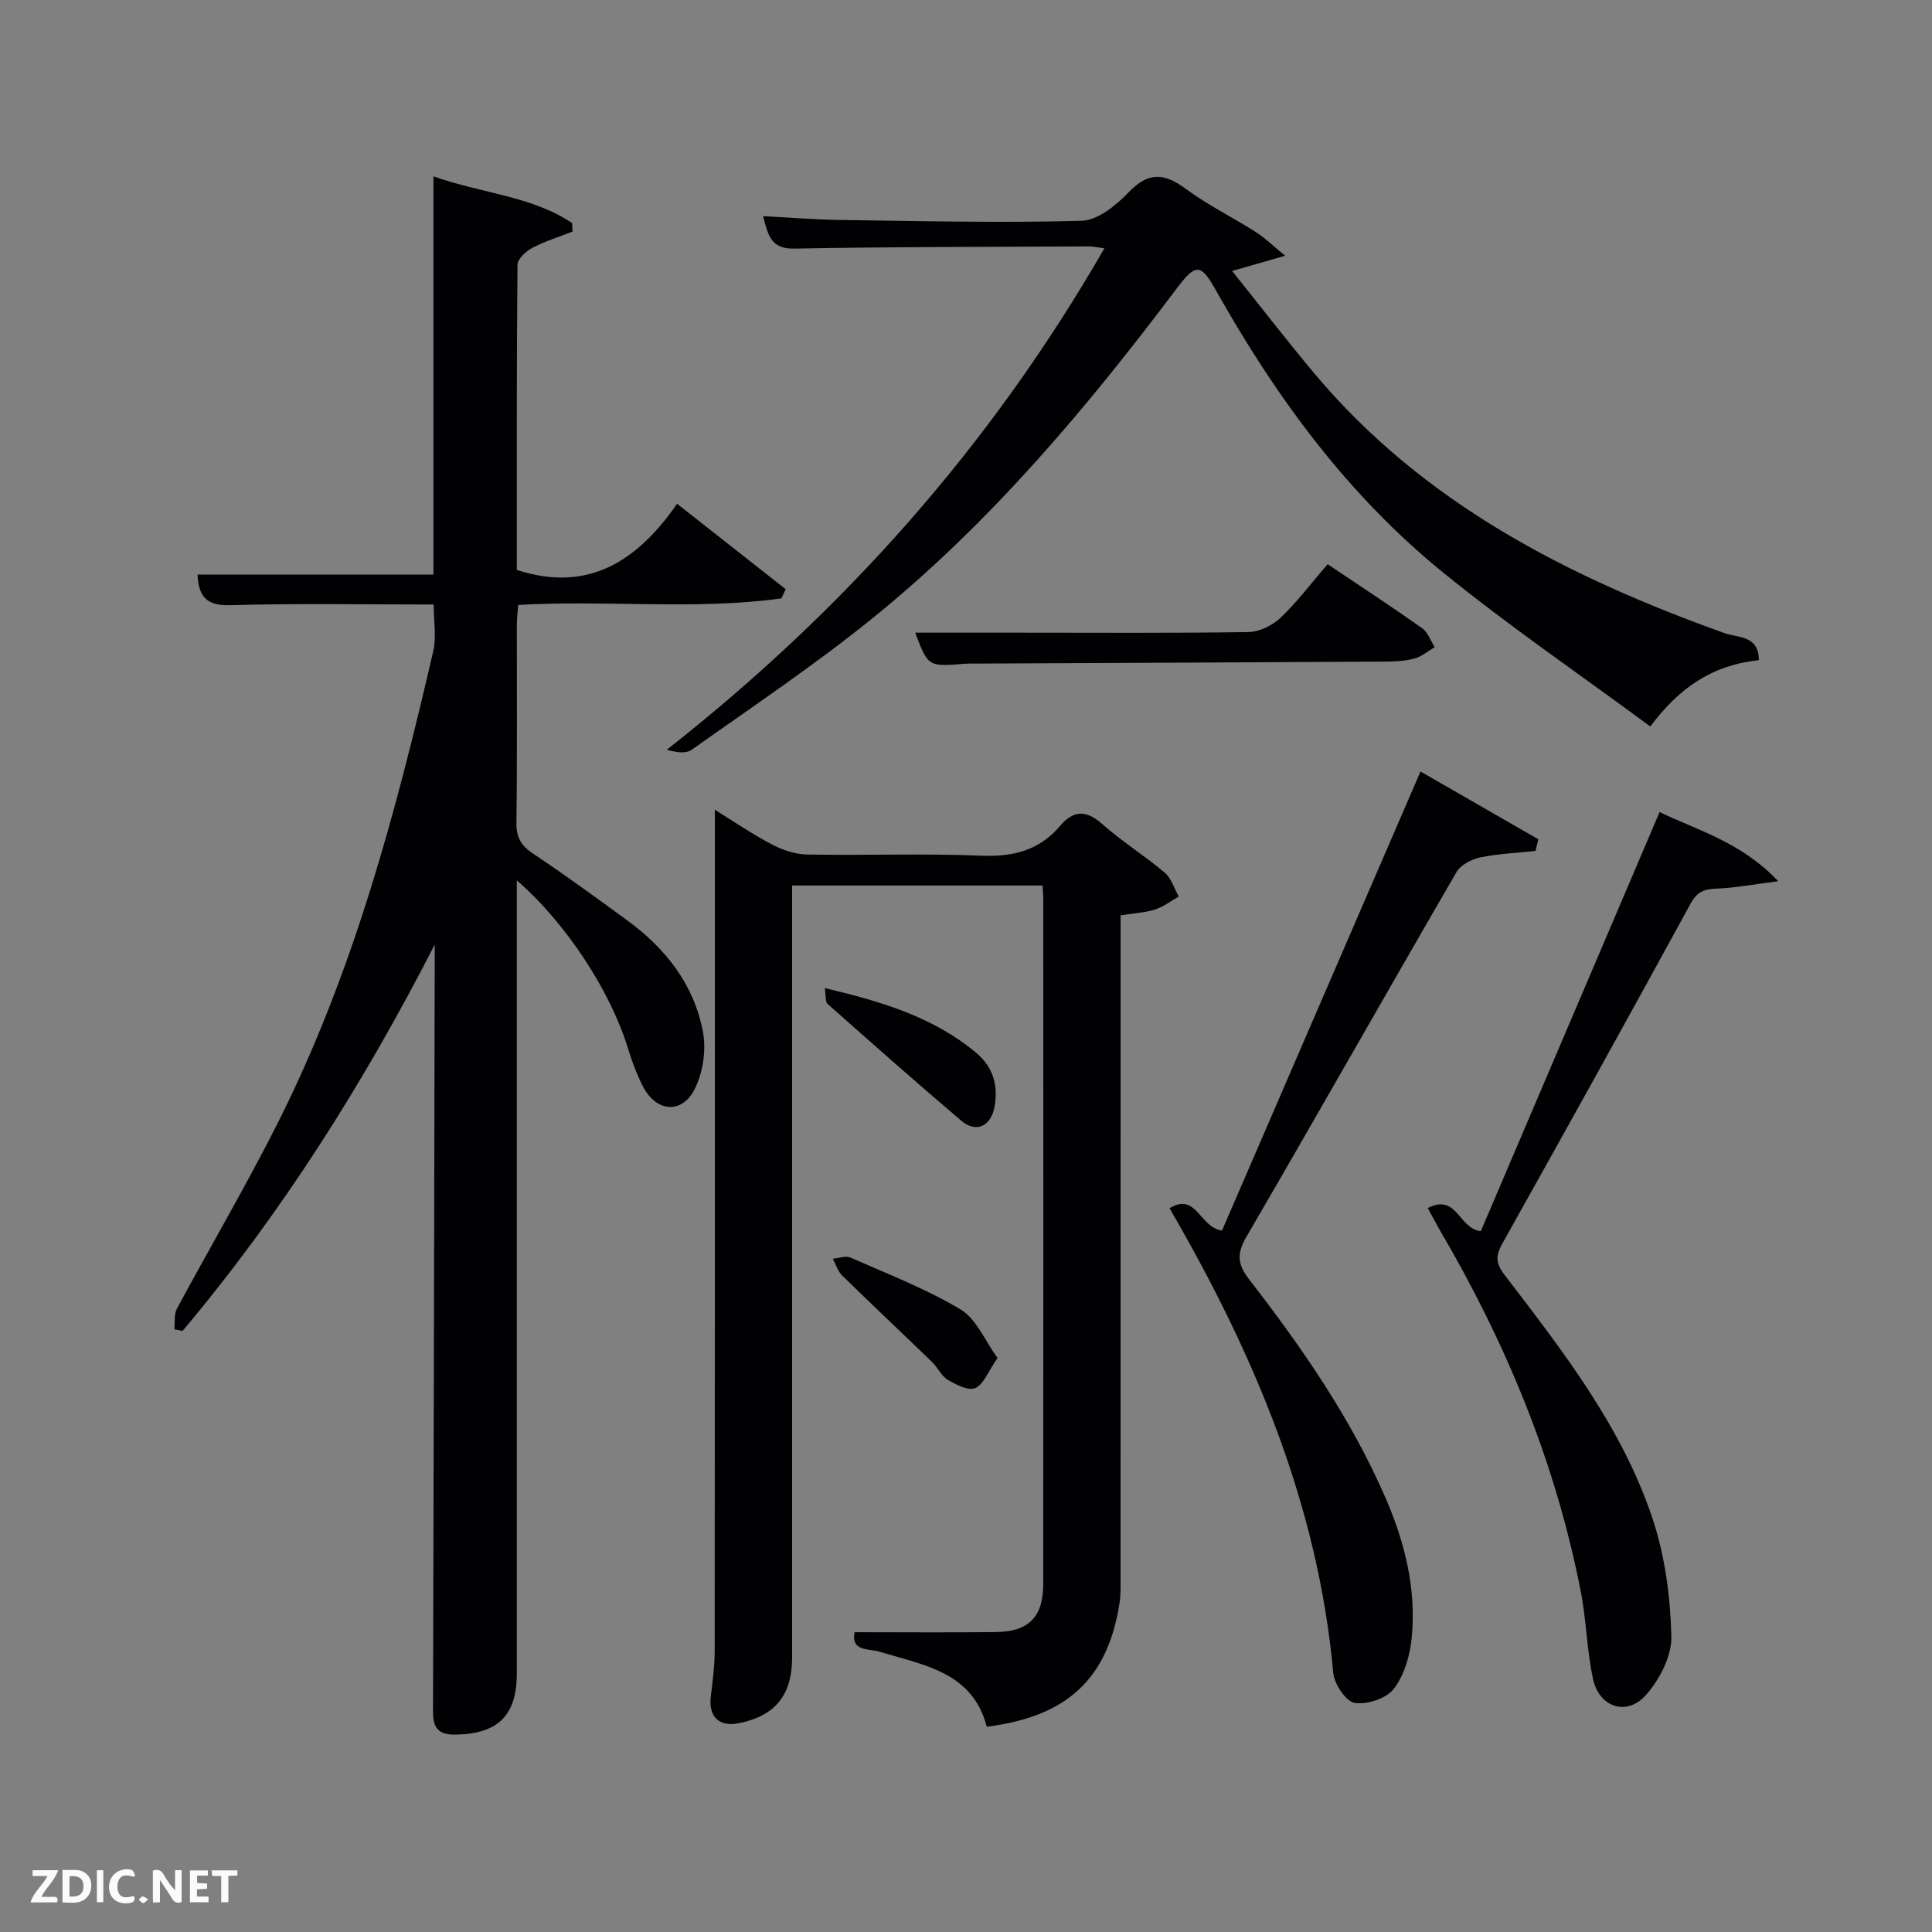 <svg enable-background="new 0 0 400 400" viewBox="0 0 400 400" xmlns="http://www.w3.org/2000/svg"><rect x="0" y="0" width="400" height="400" fill="#808080" stroke="none"/><g fill="#010104"><path d="m90 195.58c-14.67 28.63-31.61 55.5-52.21 79.98-.56-.12-1.13-.23-1.69-.35.15-1.42-.11-3.07.52-4.24 6.92-12.88 14.35-25.49 20.92-38.54 15.56-30.91 24.42-64.11 32.16-97.63.68-2.96.09-6.21.09-9.64-14.21 0-28.17-.27-42.11.14-4.92.15-6.55-1.75-6.79-6.33h48.85c0-27.38 0-54.57 0-82.46 9.96 3.55 20.24 4.03 28.7 9.66.03.59.06 1.18.09 1.78-2.8 1.1-5.71 1.99-8.35 3.38-1.31.69-3.03 2.29-3.04 3.49-.19 21.16-.14 42.3-.14 63.18 14.87 4.83 25.02-1.94 33.18-13.7 7.9 6.21 15.2 11.95 22.49 17.69-.29.63-.58 1.27-.88 1.9-17.92 2.48-36.02.28-54.5 1.36-.09 1.31-.28 2.73-.28 4.15-.02 13.66.09 27.33-.09 40.99-.04 3.07 1.03 4.73 3.5 6.38 6.64 4.43 13.1 9.14 19.54 13.86 7.92 5.8 13.76 13.3 15.58 23.01.71 3.76 0 8.42-1.71 11.84-2.65 5.28-8 4.76-10.72-.56-1.28-2.5-2.27-5.18-3.1-7.87-3.61-11.8-12.7-25.82-23.01-34.78v5.75 158.46c0 8.76-3.95 12.53-12.76 12.65-3.6.05-4.6-1.5-4.59-4.8.15-51.15.24-102.3.35-153.45 0-1.77 0-3.54 0-5.3z"/><path d="m176.94 337.93c10.09 0 19.71.09 29.32-.03 6.74-.09 9.72-3.16 9.73-9.89.03-47.31.02-94.62.01-141.93 0-.81-.09-1.62-.16-2.75-17.2 0-34.24 0-51.84 0v5.93 153.92c0 7.78-3.54 12.12-11.06 13.6-4.11.81-6.3-1.4-5.77-5.62.39-3.12.79-6.27.8-9.4.05-49.97.03-99.95.03-149.92 0-7.96 0-15.91 0-24.2 3.61 2.24 7.54 4.94 11.73 7.15 2.23 1.18 4.91 2.09 7.4 2.13 11.99.22 24-.26 35.97.24 6.62.27 12.05-1.05 16.38-6.17 2.71-3.21 5.35-3.38 8.68-.42 4.09 3.63 8.79 6.56 12.98 10.1 1.38 1.17 1.96 3.27 2.91 4.95-1.63.92-3.18 2.13-4.93 2.69-2.02.65-4.22.74-7.11 1.2v5.53c0 43.81 0 87.62-.01 131.43 0 1.83.06 3.68-.22 5.48-2.45 15.62-10.84 23.49-27.48 25.54-2.95-11.32-12.99-12.72-22.19-15.52-2.09-.67-6 .04-5.17-4.04z"/><path d="m364.14 136.68c-9.52 1.02-16.38 5.57-22.46 13.73-14.43-10.66-29.13-20.7-42.91-31.88-19.75-16.04-34.6-36.3-47.01-58.39-3.16-5.63-4.17-5.69-8.2-.33-18.67 24.81-38.61 48.51-62.83 68.12-12 9.72-24.89 18.34-37.5 27.29-1.21.86-3.25.57-5.17 0 36.8-28.91 67.06-62.93 90.59-103.81-1.48-.19-2.36-.4-3.24-.39-20.33.1-40.66.06-60.98.45-4.76.09-5.39-2.63-6.44-6.72 5.55.29 10.77.72 15.98.79 16.66.22 33.33.64 49.97.17 3.34-.09 7.16-3.21 9.74-5.91 4.09-4.27 7.38-3.99 11.83-.7 4.52 3.35 9.66 5.87 14.43 8.9 1.87 1.19 3.48 2.78 6.14 4.95-4.14 1.19-7.07 2.03-10.98 3.15 5.86 7.32 11.29 14.37 17 21.19 22.59 26.94 52.6 42.19 84.95 53.8 2.65.95 7.15.41 7.09 5.59z"/><path d="m242.14 250.15c5.61-3.39 6.16 3.95 10.86 4.63 13.46-31.13 27.1-62.69 41.1-95.05 8.22 4.73 16.31 9.39 24.4 14.04-.2.8-.4 1.6-.6 2.41-3.82.41-7.69.56-11.43 1.34-1.8.38-4.05 1.54-4.92 3.04-14.59 25.14-28.9 50.45-43.53 75.57-2.04 3.51-1.75 5.73.61 8.77 10.92 14.08 21.04 28.71 28.2 45.15 4.03 9.26 6.44 18.93 5.45 29.06-.36 3.65-1.53 7.7-3.69 10.53-1.53 2-5.53 3.34-8.1 2.93-1.82-.29-4.24-3.89-4.45-6.19-3.16-34.89-16.43-66.14-33.9-96.23z"/><path d="m295.6 250.11c6.1-3.12 6.38 4.3 10.99 4.79 12.16-28.52 24.46-57.35 37.01-86.77 7.84 3.78 16.82 6.16 24.56 14.31-5.16.66-8.98 1.4-12.83 1.54-2.57.1-3.99.68-5.34 3.16-12.83 23.5-25.83 46.9-38.91 70.26-1.41 2.51-1.49 4.04.37 6.48 12.04 15.75 24.35 31.48 30.7 50.55 2.57 7.73 3.68 16.18 3.89 24.35.1 4.09-2.46 9.03-5.33 12.22-3.94 4.39-9.61 2.46-10.88-3.35-1.3-5.97-1.38-12.2-2.56-18.21-5.21-26.68-15.47-51.43-29.2-74.8-.73-1.28-1.41-2.6-2.47-4.53z"/><path d="m274.87 116.81c6.94 4.66 13.34 8.85 19.58 13.26 1.19.84 1.74 2.58 2.58 3.91-1.34.8-2.6 1.91-4.05 2.32-1.88.53-3.91.66-5.87.67-28.47.17-56.95.29-85.42.42-.67 0-1.33-.01-2 .04-7.54.61-7.54.61-10.21-6.44h21.55c15.82 0 31.64.12 47.46-.13 2.26-.04 4.97-1.37 6.65-2.97 3.45-3.29 6.35-7.16 9.73-11.08z"/><path d="m170.75 204.57c11.82 2.8 22.49 5.99 31.38 13.42 3.52 2.94 4.6 6.88 3.76 11.23-.79 4.07-3.85 5.38-6.88 2.8-9.34-7.93-18.52-16.06-27.69-24.19-.46-.42-.29-1.52-.57-3.26z"/><path d="m206.53 281.15c-1.98 2.87-2.89 5.49-4.61 6.24-1.41.62-3.97-.7-5.68-1.71-1.35-.8-2.09-2.55-3.28-3.7-6.19-5.99-12.47-11.89-18.62-17.92-.9-.88-1.29-2.29-1.92-3.45 1.22-.11 2.65-.68 3.64-.25 7.7 3.39 15.62 6.45 22.81 10.74 3.27 1.95 5.03 6.45 7.66 10.05z"/></g><path d="m37.59 393.81c-.92.31-1.52.05-2-.78-.7-1.2-1.52-2.34-2.47-3.78v4.59c-.55.03-.95.05-1.41.07-.03-.37-.06-.64-.06-.91 0-1.91 0-3.81 0-5.7 1.13-.41 1.77-.03 2.29.91.62 1.11 1.38 2.14 2.31 3.19v-4.2h1.35v6.61z" fill="#fbfcfa"/><path d="m12.94 393.88v-6.75c1.9.19 3.93-.54 5.37 1.29.8 1.01.78 2.88.03 3.97-1.37 1.97-3.4 1.51-5.4 1.49m1.45-1.22c2.04.12 2.92-.58 2.89-2.21-.03-1.51-.98-2.19-2.89-2z" fill="#fbfcfa"/><path d="m11.81 393.87h-5.49c.68-2.18 2.47-3.48 3.51-5.45h-3.08v-1.21h5.29c-.71 2.13-2.44 3.48-3.47 5.51.86 0 1.63.04 2.39-.01.79-.05 1.14.21.85 1.16" fill="#fbfcfa"/><path d="m39.33 393.86v-6.61h3.7v1.07h-2.22v1.52c.68.04 1.34.09 2.07.13v1.07c-.72.05-1.38.09-2.1.14v1.48h2.4v1.19h-3.85z" fill="#fbfcfa"/><path d="m27.71 388.56c-1.15-.3-2.46-.61-3.1.64-.37.73-.41 1.93-.06 2.67.63 1.35 1.99.93 3.17.68.35.94-.01 1.32-.93 1.46-1.62.25-3.05-.27-3.76-1.48-.72-1.24-.6-3.03.31-4.17.88-1.11 2.71-1.7 4-1.16.32.13.44.74.65 1.12-.1.08-.19.16-.28.24" fill="#fbfcfa"/><path d="m49.15 387.24v1.07c-.59.02-1.17.05-1.87.08v5.44h-1.48v-5.44h-1.85c-.05-.4-.08-.73-.13-1.15z" fill="#fbfcfa"/><path d="m20.06 387.21h1.33v6.62h-1.33z" fill="#fbfcfa"/><path d="m30.68 393.25c-.49.38-.8.79-1.05.76-.32-.05-.6-.45-.9-.7.26-.24.51-.64.8-.67.29-.04.62.3 1.15.61" fill="#fbfcfa"/></svg>